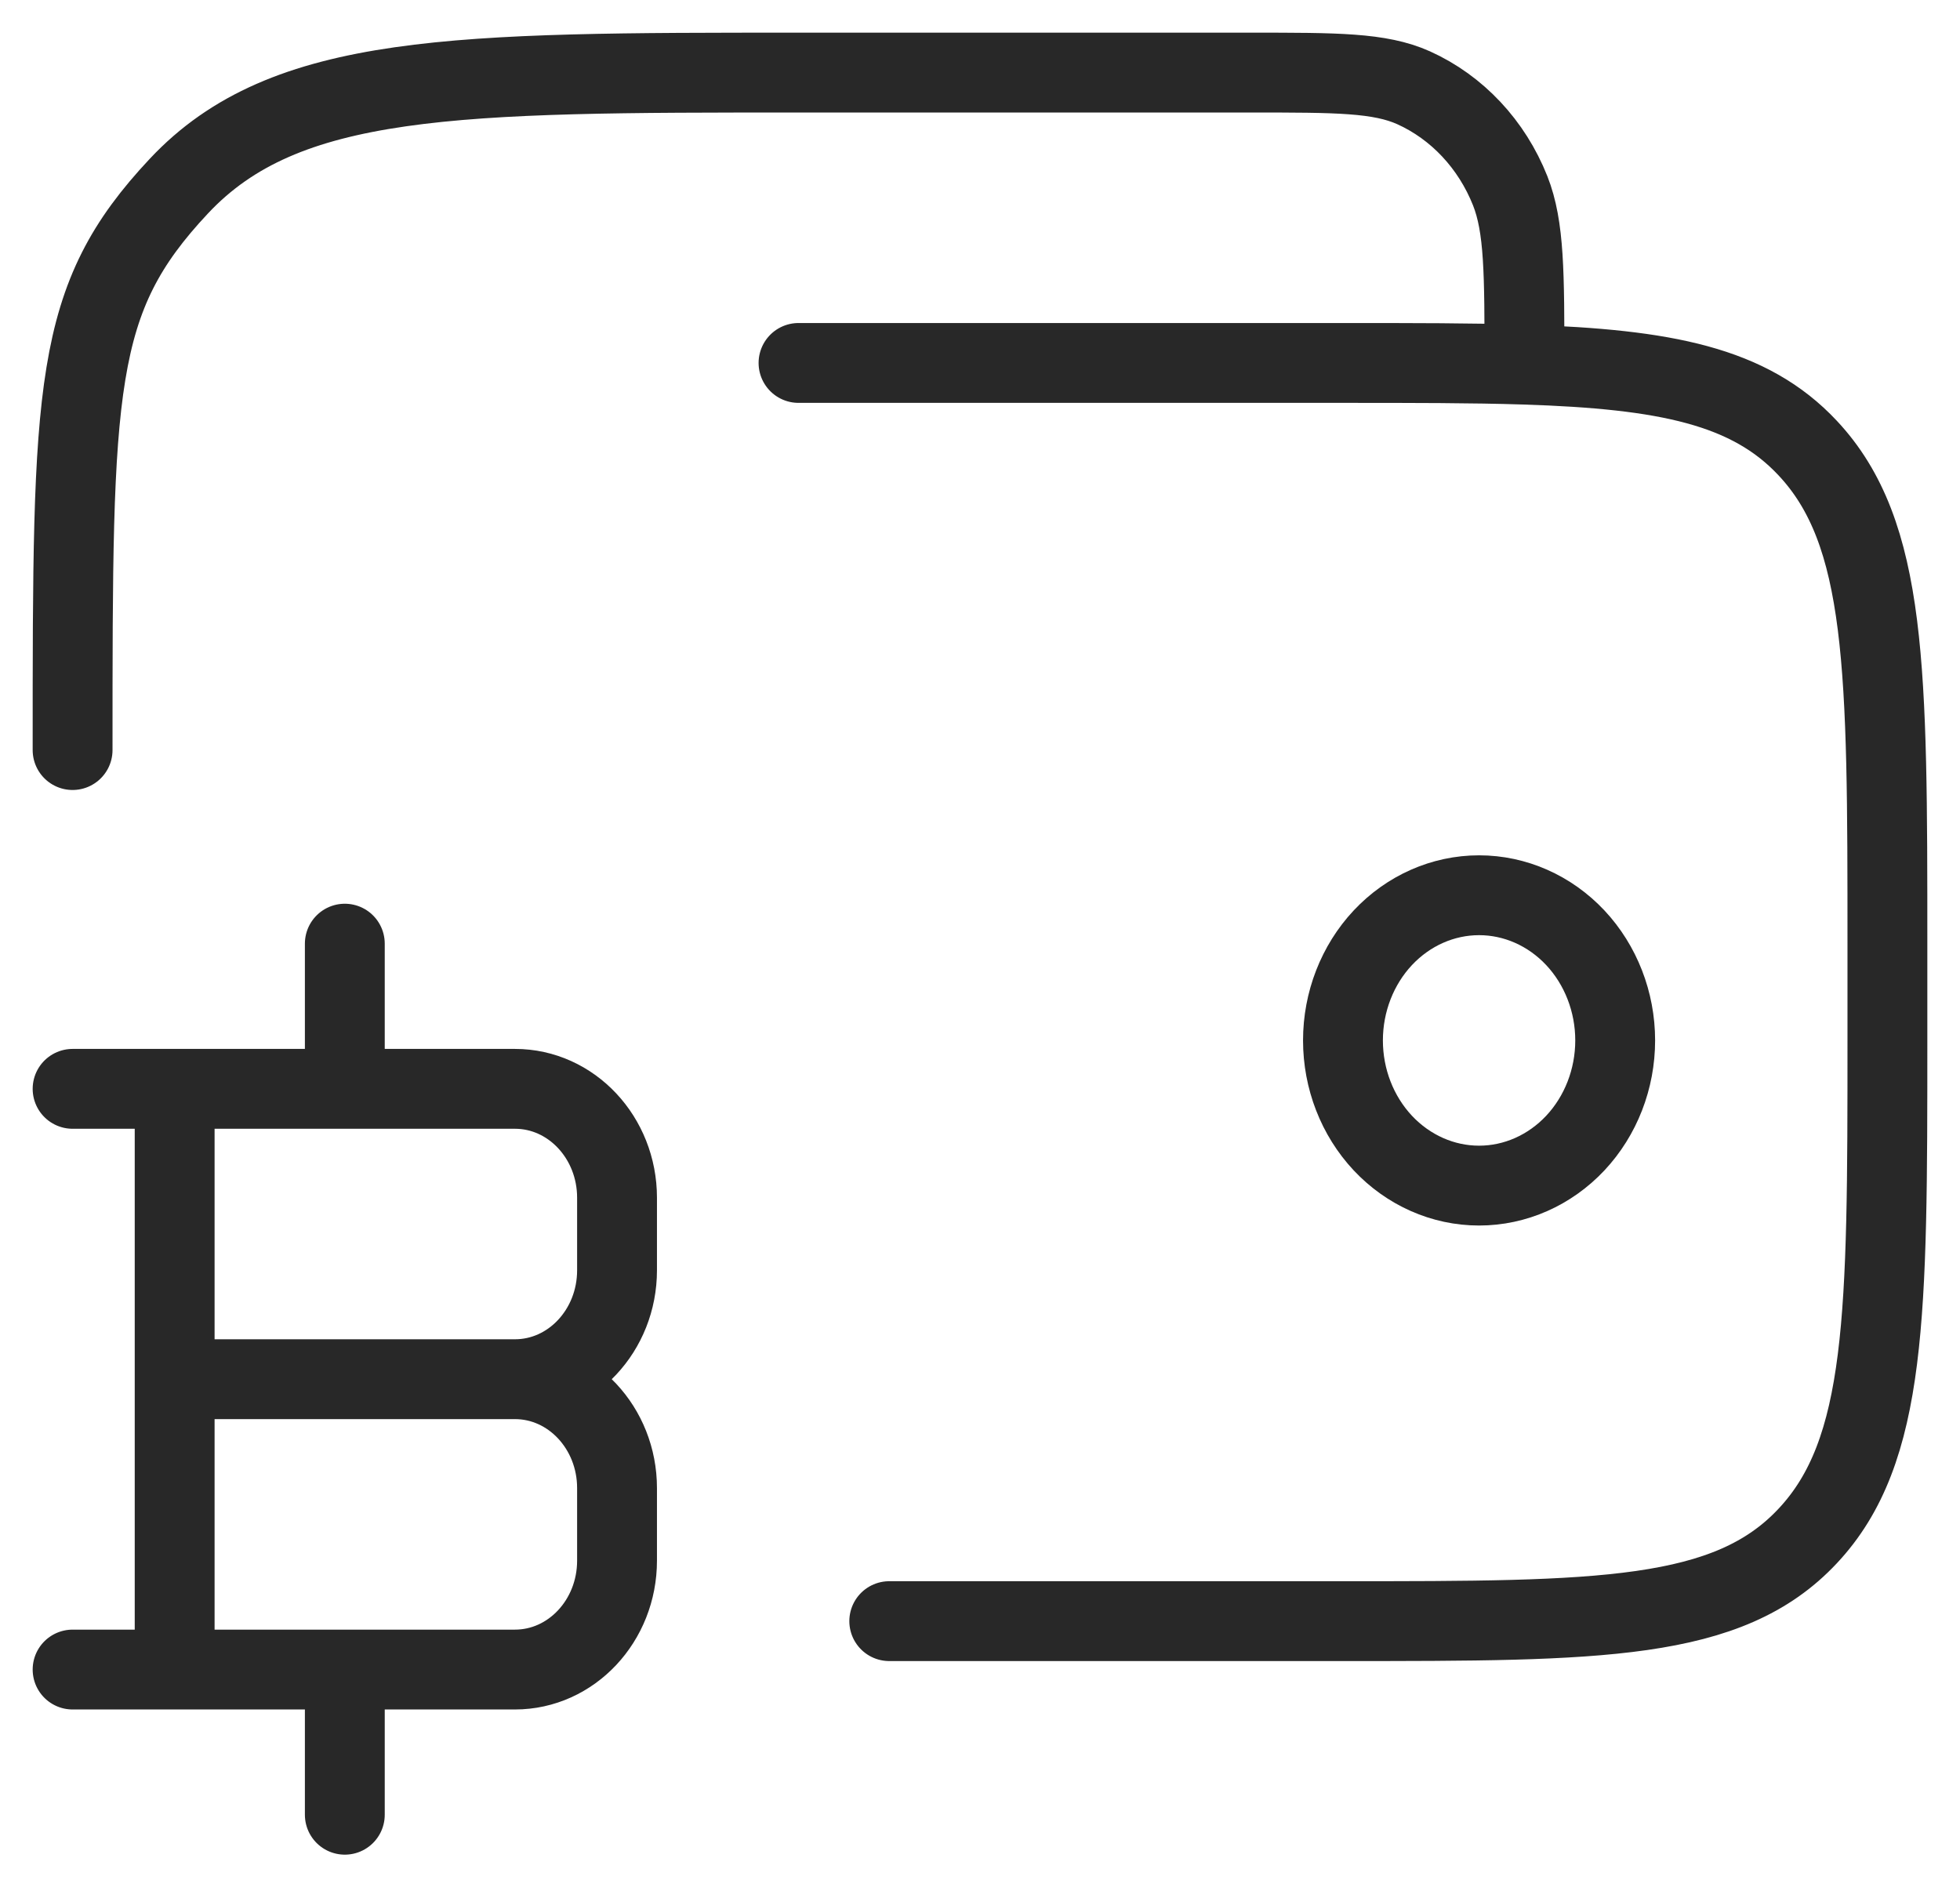 <svg width="27" height="26" className="cryptoSvg" viewBox="0 0 27 26" fill="none" xmlns="http://www.w3.org/2000/svg">
<path d="M18.5 14.333C18.5 14.864 18.698 15.372 19.049 15.747C19.401 16.122 19.878 16.333 20.375 16.333C20.872 16.333 21.349 16.122 21.701 15.747C22.052 15.372 22.25 14.864 22.25 14.333C22.25 13.803 22.052 13.294 21.701 12.919C21.349 12.544 20.872 12.333 20.375 12.333C19.878 12.333 19.401 12.544 19.049 12.919C18.698 13.294 18.5 13.803 18.5 14.333Z" stroke="#282828" stroke-width="1.1" stroke-linecap="round" stroke-linejoin="round"/>
<path d="M12.25 22.333H18.5C22.035 22.333 23.804 22.333 24.901 21.161C26 19.991 26 18.104 26 14.333V13C26 9.229 26 7.343 24.901 6.172C24.1 5.316 22.941 5.085 21 5.023M21 5.023C20.281 5 19.455 5 18.5 5H11M21 5.023C21 3.76 21 3.127 20.804 2.629C20.55 1.989 20.073 1.48 19.473 1.209C19.006 1 18.414 1 17.229 1H11C6.286 1 3.93 1.001 2.465 2.563C1 4.124 1 5.305 1 10.333M2.406 23V15M4.75 15V13M4.75 25V23M2.406 19H7.094M7.094 19C7.87 19 8.5 19.672 8.5 20.5V21.5C8.5 22.328 7.87 23 7.094 23H1M7.094 19C7.87 19 8.5 18.328 8.5 17.5V16.5C8.5 15.672 7.87 15 7.094 15H1" stroke="#282828" stroke-width="1.1" stroke-linecap="round" stroke-linejoin="round"/>
</svg>
